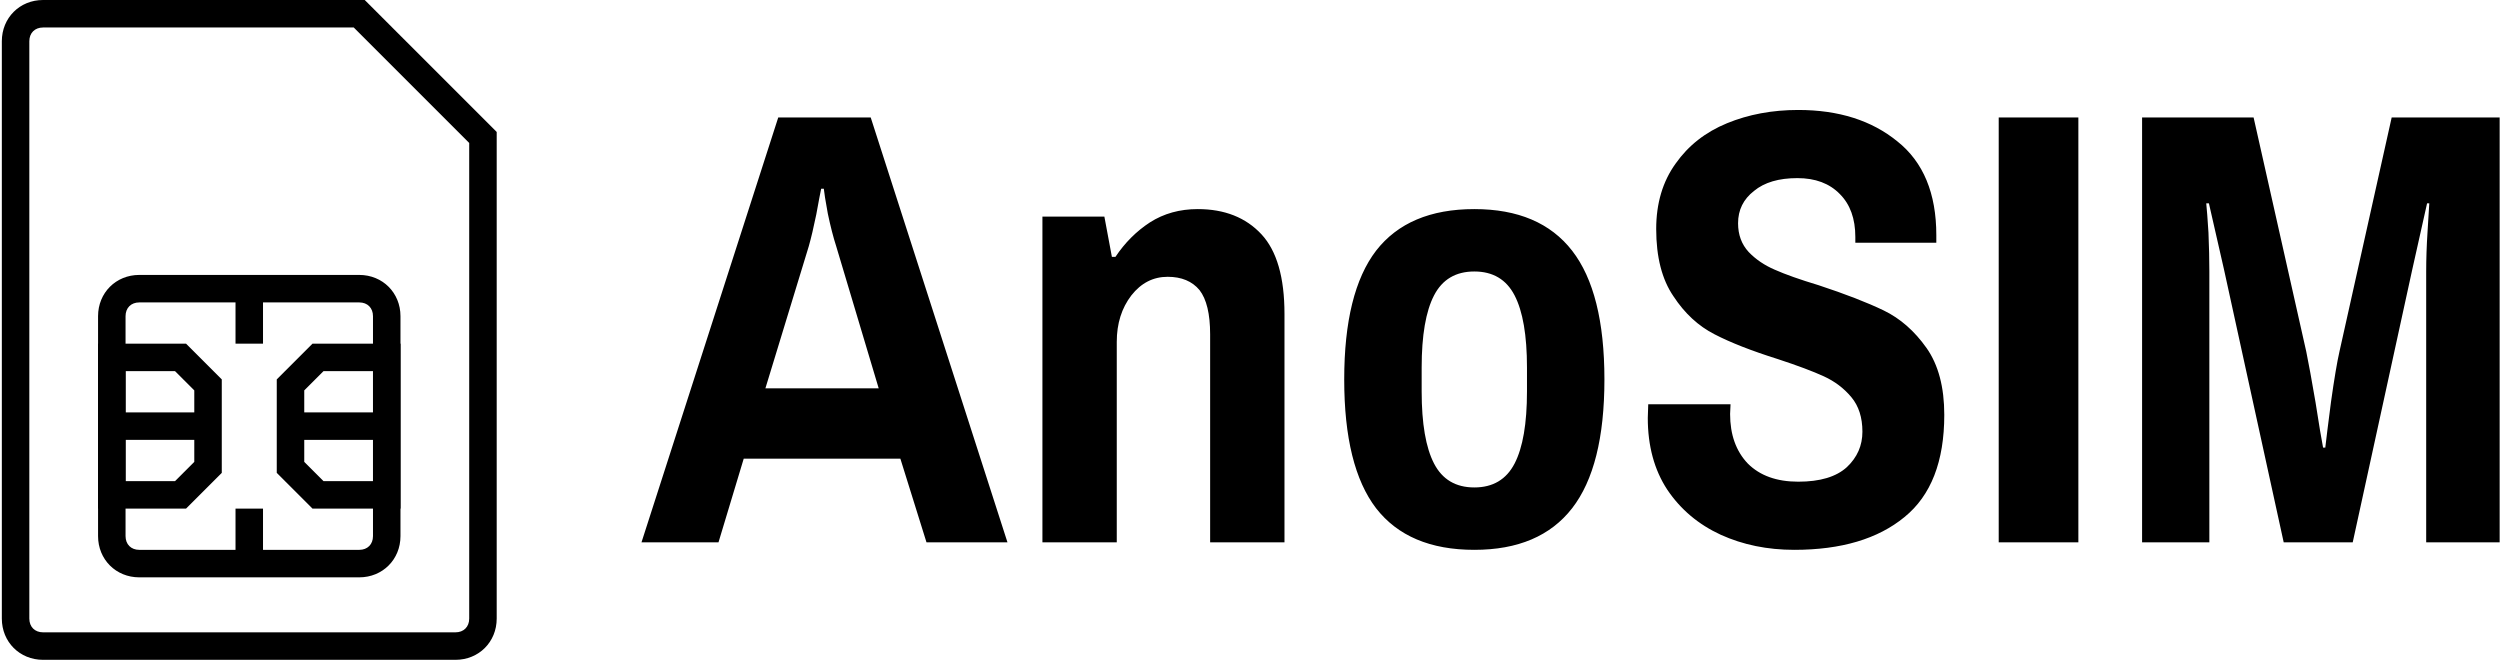 <svg data-v-423bf9ae="" xmlns="http://www.w3.org/2000/svg" viewBox="0 0 341 90" class="iconLeft"><!----><!----><!----><g data-v-423bf9ae="" id="18410f0f-b3f1-414d-9ac8-1772368f7926" fill="black" transform="matrix(6.036,0,0,6.036,87.5,-0.211)"><path d="M0 12.29L3.09 2.69L5.18 2.69L8.27 12.29L6.44 12.29L5.85 10.40L2.31 10.40L1.74 12.29L0 12.29ZM2.80 8.81L5.36 8.81L4.40 5.60L4.40 5.60Q4.30 5.29 4.21 4.86L4.21 4.86L4.21 4.86Q4.13 4.42 4.12 4.30L4.12 4.30L4.06 4.30L4.06 4.30Q4.03 4.44 3.95 4.88L3.95 4.88L3.95 4.88Q3.86 5.32 3.78 5.60L3.78 5.60L2.80 8.81ZM9.06 12.29L9.06 4.93L10.46 4.93L10.63 5.84L10.71 5.84L10.71 5.84Q11.03 5.36 11.49 5.06L11.49 5.06L11.49 5.06Q11.96 4.76 12.57 4.76L12.57 4.76L12.57 4.76Q13.48 4.76 14.01 5.33L14.01 5.33L14.01 5.33Q14.53 5.89 14.53 7.13L14.53 7.13L14.53 12.29L12.85 12.29L12.85 7.59L12.85 7.59Q12.85 6.90 12.61 6.59L12.61 6.59L12.61 6.59Q12.36 6.29 11.89 6.29L11.89 6.29L11.89 6.29Q11.40 6.29 11.07 6.71L11.07 6.71L11.07 6.71Q10.74 7.14 10.74 7.76L10.74 7.76L10.74 12.29L9.06 12.29ZM18.82 12.46L18.82 12.46Q17.33 12.46 16.60 11.52L16.60 11.52L16.60 11.52Q15.88 10.58 15.88 8.61L15.88 8.61L15.88 8.61Q15.88 6.64 16.60 5.70L16.60 5.70L16.60 5.70Q17.33 4.76 18.82 4.76L18.82 4.76L18.82 4.76Q20.30 4.76 21.03 5.70L21.03 5.70L21.03 5.70Q21.76 6.64 21.76 8.61L21.76 8.61L21.76 8.61Q21.76 10.58 21.03 11.52L21.03 11.52L21.03 11.52Q20.30 12.46 18.82 12.46L18.82 12.46ZM18.82 11.05L18.82 11.05Q19.45 11.05 19.73 10.51L19.73 10.51L19.73 10.51Q20.01 9.97 20.01 8.88L20.01 8.88L20.01 8.34L20.01 8.34Q20.01 7.25 19.73 6.71L19.73 6.71L19.73 6.71Q19.45 6.17 18.82 6.17L18.82 6.17L18.82 6.17Q18.19 6.17 17.91 6.71L17.91 6.71L17.91 6.71Q17.63 7.25 17.63 8.34L17.63 8.34L17.63 8.88L17.63 8.88Q17.63 9.97 17.91 10.51L17.91 10.51L17.91 10.51Q18.19 11.05 18.82 11.05L18.82 11.05ZM26.05 12.46L26.05 12.46Q25.14 12.46 24.39 12.12L24.39 12.12L24.39 12.12Q23.63 11.77 23.18 11.10L23.18 11.10L23.18 11.10Q22.74 10.43 22.74 9.48L22.74 9.48L22.75 9.17L24.61 9.17L24.60 9.39L24.60 9.39Q24.60 10.09 25.00 10.51L25.00 10.51L25.00 10.51Q25.41 10.92 26.14 10.92L26.14 10.92L26.14 10.92Q26.88 10.92 27.24 10.59L27.24 10.59L27.24 10.59Q27.59 10.26 27.59 9.79L27.59 9.79L27.59 9.79Q27.59 9.31 27.34 9.01L27.34 9.01L27.34 9.01Q27.09 8.71 26.72 8.54L26.72 8.54L26.72 8.54Q26.35 8.37 25.68 8.15L25.68 8.15L25.68 8.15Q24.79 7.87 24.25 7.59L24.25 7.59L24.25 7.59Q23.70 7.31 23.32 6.73L23.32 6.73L23.32 6.73Q22.93 6.16 22.93 5.21L22.93 5.21L22.93 5.21Q22.93 4.34 23.37 3.73L23.37 3.73L23.37 3.73Q23.80 3.12 24.53 2.82L24.53 2.82L24.53 2.82Q25.26 2.52 26.14 2.52L26.14 2.52L26.14 2.52Q27.51 2.52 28.38 3.23L28.38 3.23L28.38 3.23Q29.26 3.93 29.26 5.35L29.26 5.35L29.26 5.52L27.43 5.52L27.43 5.39L27.43 5.39Q27.43 4.77 27.08 4.42L27.08 4.42L27.08 4.42Q26.73 4.06 26.12 4.06L26.12 4.06L26.12 4.06Q25.49 4.06 25.14 4.35L25.14 4.35L25.14 4.35Q24.78 4.63 24.78 5.08L24.78 5.08L24.78 5.08Q24.78 5.47 25.02 5.73L25.02 5.73L25.02 5.73Q25.26 5.98 25.61 6.13L25.61 6.13L25.61 6.13Q25.97 6.29 26.60 6.48L26.60 6.48L26.60 6.48Q27.51 6.78 28.07 7.05L28.07 7.05L28.07 7.05Q28.63 7.32 29.04 7.90L29.04 7.90L29.04 7.90Q29.44 8.47 29.44 9.41L29.44 9.41L29.44 9.41Q29.44 10.99 28.54 11.72L28.54 11.72L28.54 11.72Q27.64 12.46 26.05 12.46L26.05 12.46ZM30.67 12.29L30.67 2.69L32.47 2.69L32.47 12.29L30.67 12.29ZM33.91 12.29L33.91 2.69L36.43 2.69L37.62 7.98L37.62 7.98Q37.70 8.37 37.83 9.13L37.83 9.13L37.83 9.13Q37.95 9.90 38.00 10.15L38.00 10.15L38.05 10.15L38.05 10.15Q38.08 9.88 38.18 9.11L38.18 9.11L38.18 9.11Q38.29 8.33 38.37 7.98L38.37 7.98L39.55 2.69L41.99 2.69L41.99 12.29L40.33 12.29L40.33 6.17L40.33 6.17Q40.33 5.75 40.36 5.28L40.36 5.28L40.36 5.28Q40.39 4.82 40.40 4.63L40.40 4.63L40.35 4.63L40.01 6.15L38.67 12.29L37.11 12.29L35.76 6.12L35.42 4.63L35.36 4.63L35.36 4.63Q35.38 4.82 35.41 5.29L35.41 5.29L35.41 5.29Q35.43 5.77 35.43 6.17L35.43 6.17L35.43 12.29L33.91 12.29Z"></path></g><!----><g data-v-423bf9ae="" id="a4305efe-2ea2-4a22-a1c8-97df861bbfd8" transform="matrix(1.875,0,0,1.875,-14.75,-3.75)" stroke="none" fill="black"><style></style><path d="M41 50H11c-1.7 0-3-1.3-3-3V5c0-1.7 1.3-3 3-3h23.4l9.6 9.6V47c0 1.7-1.3 3-3 3zM11 4c-.6 0-1 .4-1 1v42c0 .6.4 1 1 1h30c.6 0 1-.4 1-1V12.4L33.6 4H11z"></path><path d="M34 44H18c-1.7 0-3-1.3-3-3V25c0-1.7 1.3-3 3-3h16c1.7 0 3 1.3 3 3v16c0 1.7-1.3 3-3 3zM18 24c-.6 0-1 .4-1 1v16c0 .6.4 1 1 1h16c.6 0 1-.4 1-1V25c0-.6-.4-1-1-1H18z"></path><path d="M21.4 39H15V27h6.4l2.6 2.6v6.8L21.4 39zM17 37h3.6l1.4-1.4v-5.2L20.6 29H17v8z"></path><path d="M16 32h7v2h-7zM37 39h-6.4L28 36.4v-6.8l2.6-2.6H37v12zm-5.6-2H35v-8h-3.6L30 30.4v5.2l1.4 1.4z"></path><path d="M29 32h7v2h-7zM25 23h2v4h-2zM25 39h2v4h-2z"></path></g><!----></svg>